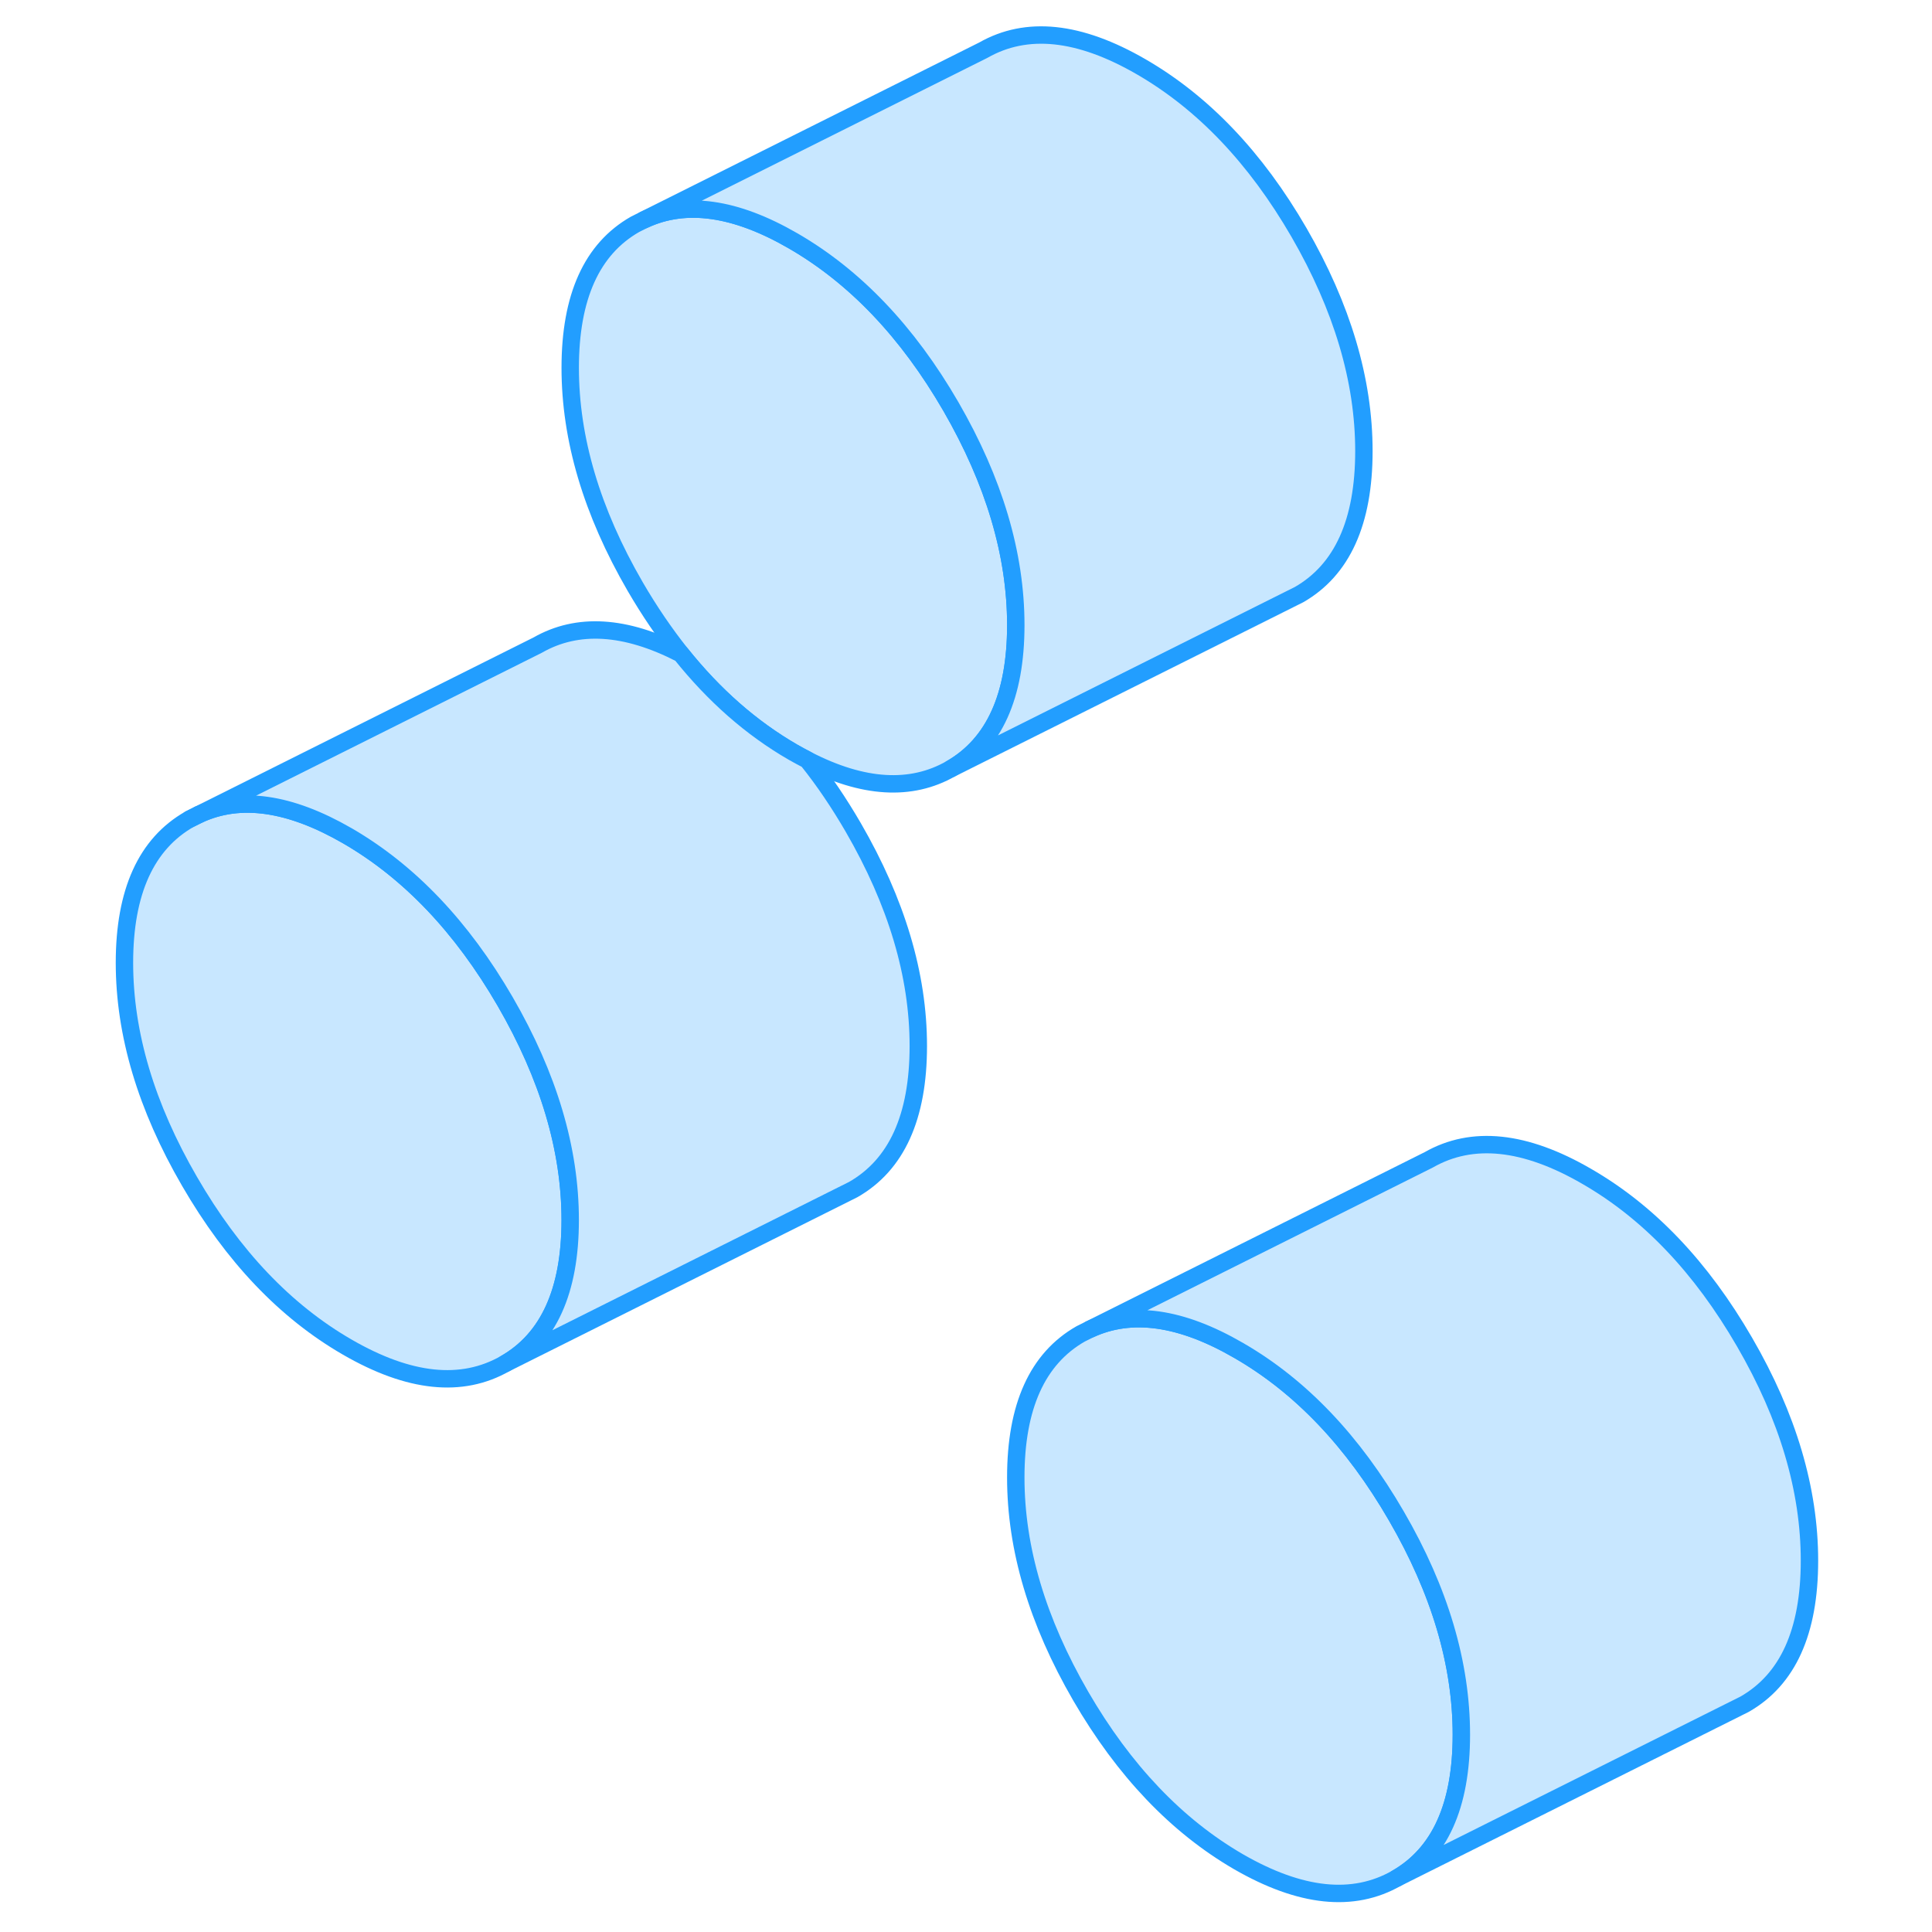 <svg width="48" height="48" viewBox="0 0 102 111" fill="#c8e7ff" xmlns="http://www.w3.org/2000/svg" stroke-width="1px" stroke-linecap="round" stroke-linejoin="round"><path d="M24.52 57.535C22.03 53.245 19.01 50.075 15.45 48.015C12.14 46.105 9.29 45.695 6.91 46.805L6.39 47.065C3.9 48.485 2.65 51.235 2.65 55.315C2.65 59.395 3.9 63.585 6.39 67.875C8.88 72.175 11.9 75.345 15.45 77.395C19.01 79.455 22.03 79.765 24.52 78.345C27.01 76.925 28.26 74.175 28.26 70.095C28.26 66.015 27.01 61.835 24.52 57.535Z" stroke="#229EFF" stroke-linejoin="round"/><path d="M79.46 99.665C79.46 103.745 78.22 106.495 75.73 107.915C73.24 109.335 70.22 109.015 66.66 106.965C63.11 104.905 60.08 101.735 57.59 97.445C55.1 93.145 53.86 88.965 53.86 84.885C53.86 80.805 55.1 78.055 57.59 76.635L58.11 76.375C60.5 75.265 63.35 75.665 66.66 77.585C70.22 79.635 73.24 82.805 75.73 87.105C78.22 91.395 79.46 95.585 79.46 99.665Z" stroke="#229EFF" stroke-linejoin="round"/><path d="M53.861 35.915C53.861 39.995 52.611 42.745 50.131 44.165C47.841 45.475 45.081 45.305 41.891 43.665C41.621 43.525 41.341 43.375 41.061 43.215C38.671 41.835 36.531 39.955 34.621 37.565C33.691 36.395 32.811 35.105 31.991 33.695C29.501 29.395 28.261 25.215 28.261 21.135C28.261 17.055 29.501 14.305 31.991 12.885L32.511 12.625C34.891 11.515 37.741 11.915 41.061 13.835C44.611 15.885 47.641 19.055 50.131 23.355C52.611 27.645 53.861 31.835 53.861 35.915Z" stroke="#229EFF" stroke-linejoin="round"/><path d="M99.46 89.665C99.46 93.745 98.22 96.495 95.73 97.915L75.73 107.915C78.22 106.495 79.46 103.745 79.46 99.665C79.46 95.585 78.22 91.395 75.73 87.105C73.24 82.805 70.22 79.635 66.66 77.585C63.35 75.665 60.5 75.265 58.11 76.375L77.59 66.635C80.08 65.215 83.11 65.525 86.66 67.585C90.22 69.635 93.24 72.805 95.73 77.105C98.22 81.395 99.46 85.585 99.46 89.665Z" stroke="#229EFF" stroke-linejoin="round"/><path d="M48.26 60.095C48.26 64.175 47.01 66.925 44.52 68.345L24.52 78.345C27.01 76.925 28.26 74.175 28.26 70.095C28.26 66.015 27.01 61.835 24.52 57.535C22.03 53.245 19.01 50.075 15.45 48.015C12.14 46.105 9.29 45.695 6.91 46.805L26.39 37.065C28.68 35.755 31.43 35.925 34.62 37.565C36.53 39.955 38.67 41.835 41.06 43.215C41.34 43.375 41.62 43.525 41.89 43.665C42.83 44.835 43.7 46.125 44.52 47.535C47.01 51.835 48.26 56.015 48.26 60.095Z" stroke="#229EFF" stroke-linejoin="round"/><path d="M73.861 25.915C73.861 29.995 72.611 32.745 70.131 34.165L69.611 34.425L50.131 44.165C52.611 42.745 53.861 39.995 53.861 35.915C53.861 31.835 52.611 27.645 50.131 23.355C47.641 19.055 44.611 15.885 41.061 13.835C37.741 11.915 34.891 11.515 32.511 12.625L51.991 2.885C54.481 1.465 57.501 1.775 61.061 3.835C64.611 5.885 67.641 9.055 70.131 13.355C72.611 17.645 73.861 21.835 73.861 25.915Z" stroke="#229EFF" stroke-linejoin="round"/><path d="M6.911 46.805L6.391 47.065" stroke="#229EFF" stroke-linejoin="round"/></svg>